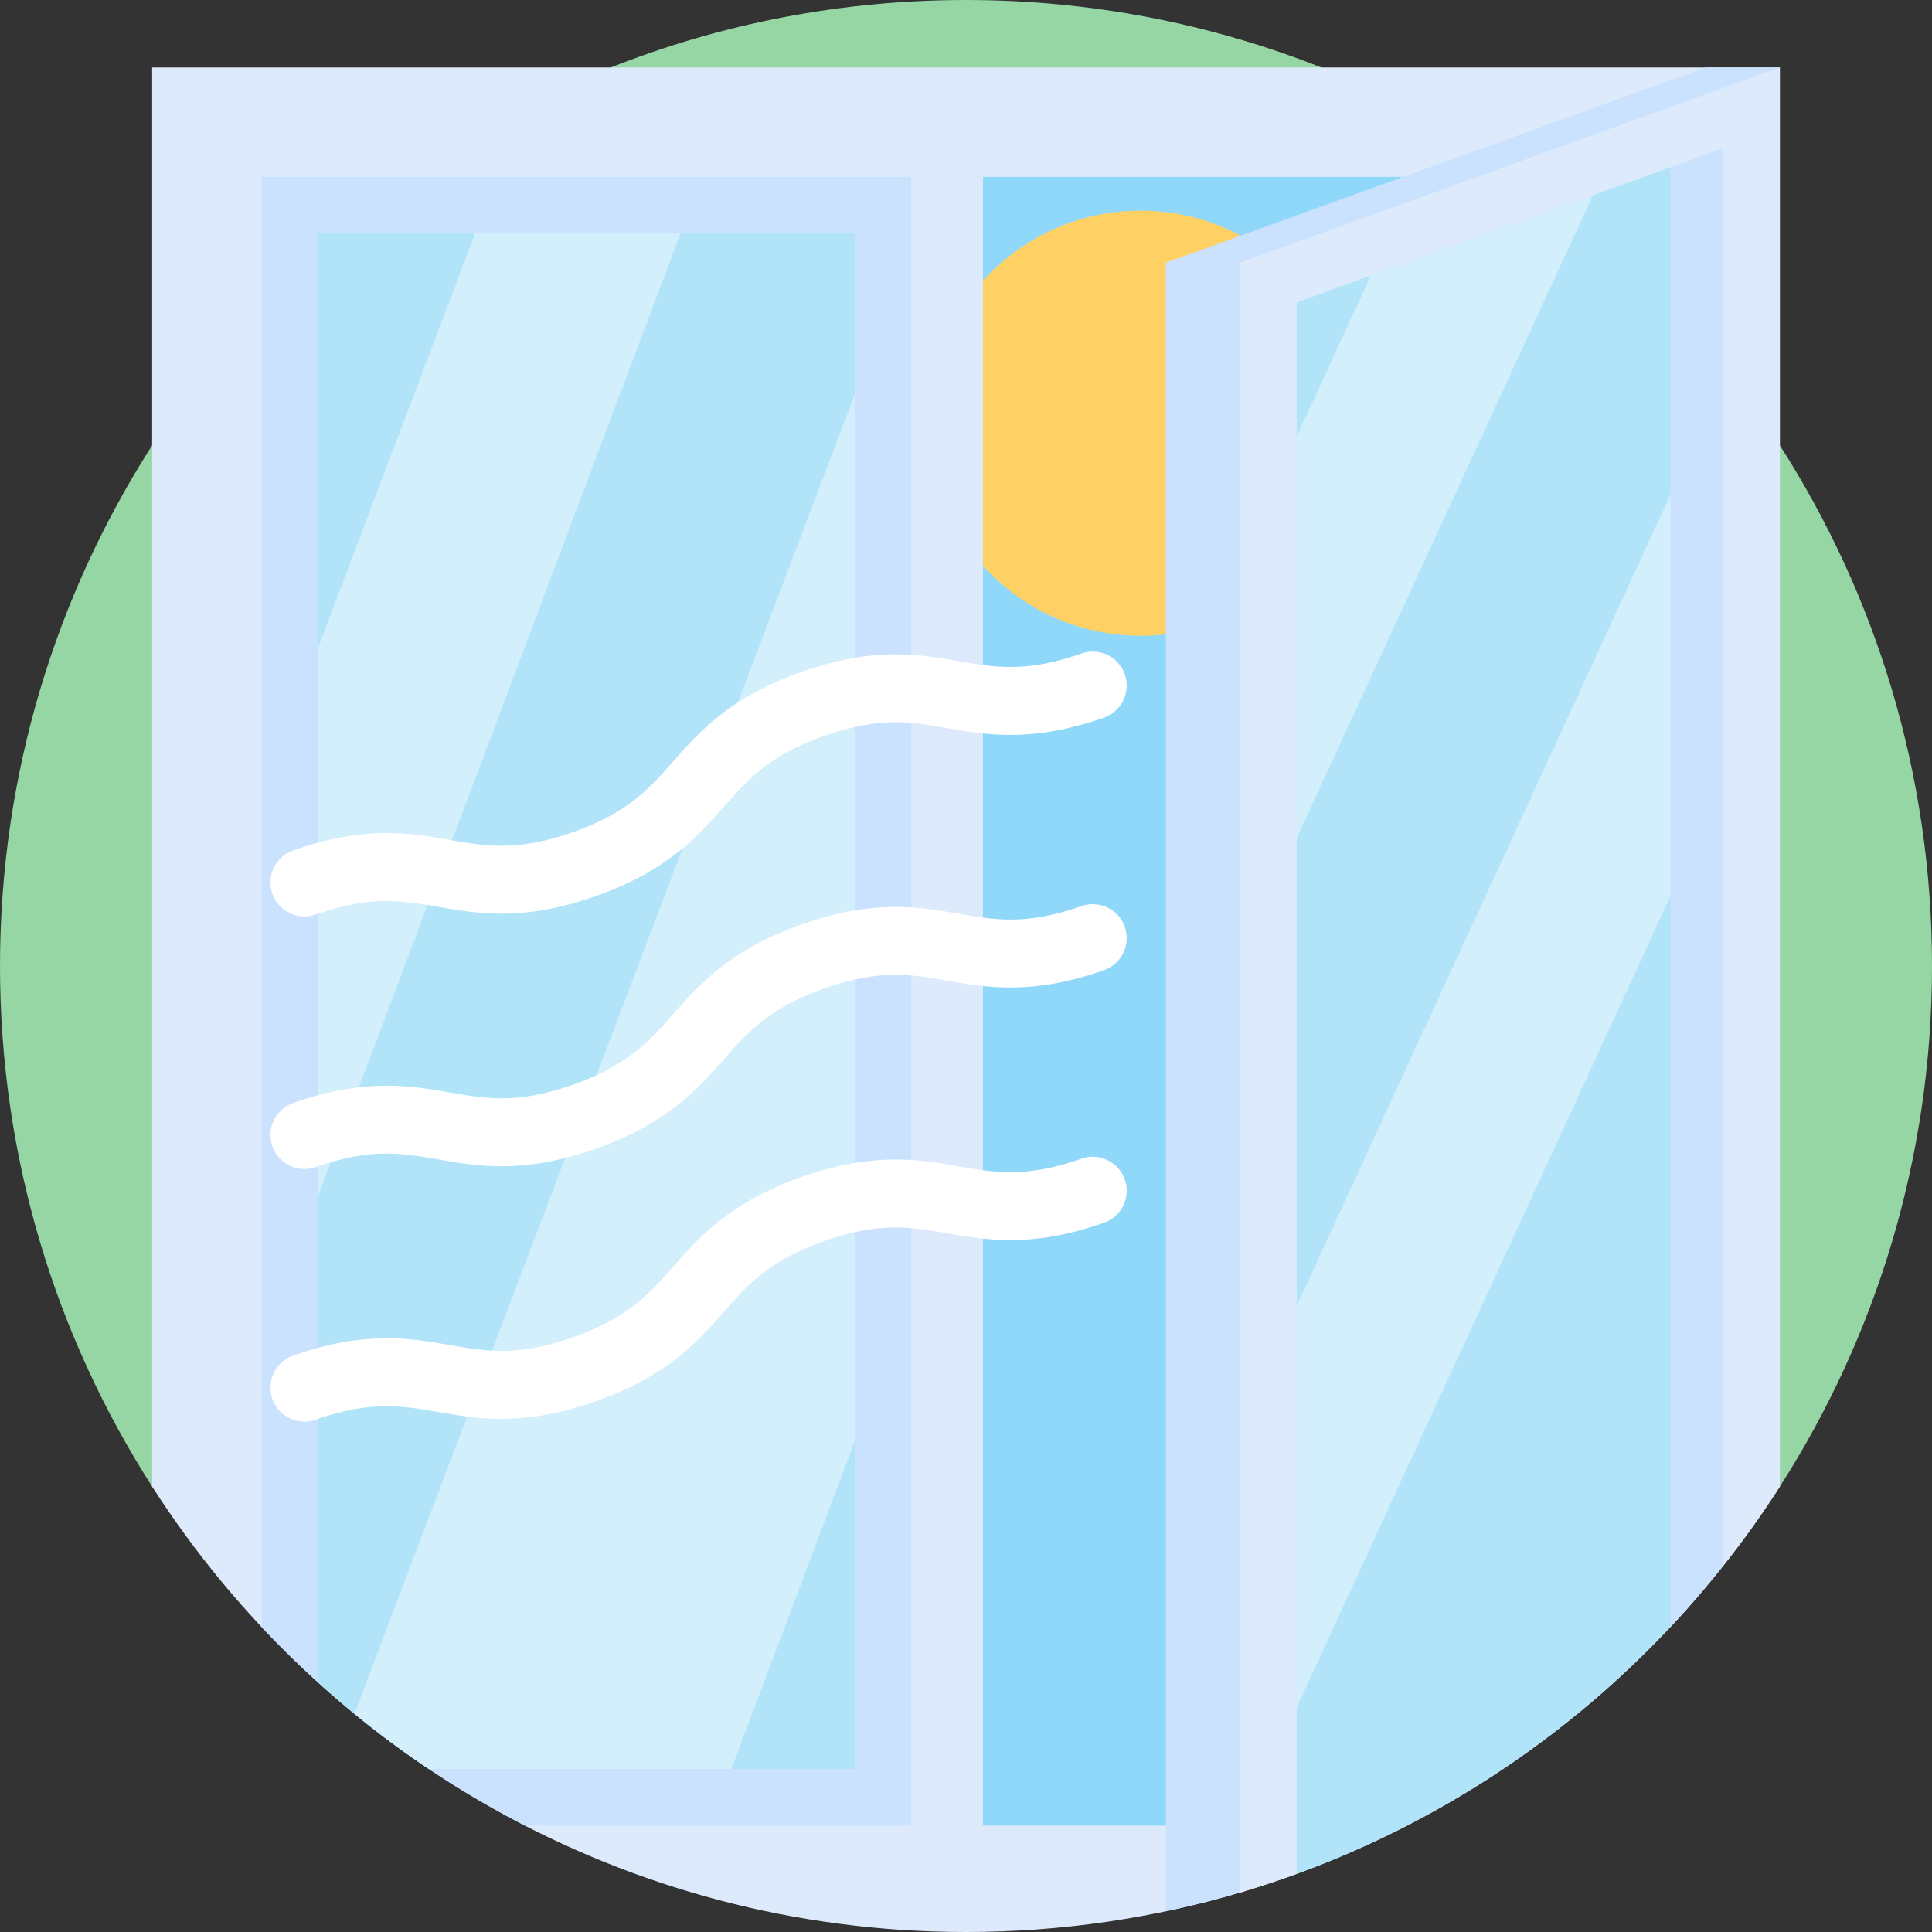 <svg id="Capa_1" enable-background="new 0 0 512 512" height="512" viewBox="0 0 512 512" width="512" xmlns="http://www.w3.org/2000/svg"><rect x="0" y="0" width="512" height="512" fill="#333333" stroke="none"/><g><path d="m512 256c0 50.8-14.8 98.15-40.32 137.96-4.65 7.25-9.65-52.544-15-45.814-2.26 2.87-4.6 5.7-7 8.47-2.28 2.63-4.61 5.21-7 7.75-19.99 21.3-43.58 39.18-69.81 52.65-9.42 4.85-19.18 9.13-29.24 12.79-4.29 1.57-8.63 3.02-13.03 4.35-.65.21-1.31.41-1.97.6-6.45 1.91-13.01 3.56-19.67 4.95-17.08 3.61-34.8 5.5-52.96 5.5-42.11 0-81.85-10.17-116.89-28.19-8.79-4.51-17.28-9.52-25.44-15-6.82-4.57-13.41-9.45-19.74-14.65-3.27-2.67-6.48-5.43-9.61-8.27-5.2-4.69-10.2-9.6-15-14.71-10.76-11.47-20.48 42.874-29 29.574-25.52-39.81-40.32-87.16-40.32-137.96s14.8-98.15 40.32-137.96c8.52-13.3 18.24-25.75 29-37.21 4.79-5.11 9.8-10.03 15-14.72 1.59-1.44 3.19-2.86 4.8-4.24 6.15-5.3 12.56-10.31 19.2-15 16.5-11.68 34.46-21.46 53.54-29 29.14-11.53 60.9-17.87 94.14-17.87 33.25 0 65.01 6.34 94.16 17.87 14.84 5.88 29.01 13.1 42.34 21.53 2.37 1.49 4.7 3.02 7.01 4.58 1.4.95 2.78 1.91 4.16 2.89 1.13.8 2.26 1.61 3.38 2.43 2.38 1.74 4.73 3.52 7.05 5.35 10.18 8 19.74 16.76 28.58 26.19 2.39 2.54 4.72 5.13 7 7.76 2.4 2.77 4.73 5.59 7 8.46 5.35 6.72 10.35 13.73 15 20.98 25.52 39.81 40.32 87.16 40.32 137.96z" fill="#95d6a4"/><path d="m471.68 17.87v376.09c-32.83 51.22-83.41 89.97-143.05 107.59-23.02 6.8-47.4 10.45-72.63 10.45-90.58 0-170.18-47.05-215.68-118.04v-376.09z" fill="#ddeafb"/><path d="m241.5 46.87v436.94h-102.39c-26.22-13.47-49.8-31.35-69.79-52.63v-384.31z" fill="#cbe2ff"/><path d="m226.5 61.87v406.94h-112.83c-6.82-4.57-13.41-9.45-19.74-14.65-3.27-2.67-6.48-5.43-9.61-8.27v-384.02z" fill="#b1e4f9"/><path d="m442.68 46.87v369.11c-19.99 21.3-55.68 54.36-81.91 67.83h-100.27v-333.9l21.62-31.46-21.62-44.04v-27.54z" fill="#90d8f9"/><path d="m358.63 112.16c0 31.11-25.22 56.33-56.33 56.33-16.59 0-31.5-7.17-41.8-18.58v-75.5c10.3-11.41 25.21-18.58 41.8-18.58 31.11 0 56.33 25.22 56.33 56.33z" fill="#ffd064"/><path d="m471.68 17.87-64.63 31.43-63.42 30.84-13.03 420.81c-.65.21-1.31.41-1.97.6-6.45 1.91-13.01 3.56-19.67 4.95v-436.88l83.54-30.22 59.52-21.53z" fill="#cbe2ff"/><path d="m471.68 17.87v376.09c-4.649 7.254-9.655 14.258-14.992 20.987-41.364-1.927-90.421 18.373-113.056 81.659-4.932 1.797-9.934 3.447-15.002 4.944v-431.93l70.88-25.64z" fill="#ddeafb"/><path d="m449.68 76.39v347.02c-28.27 32.67-64.67 58.12-106.05 73.19v-416.46l19.67-7.12h.01l50.79-18.37 8.03-2.91 20.55-7.43z" fill="#b1e4f9"/><path d="m449.68 115.91v106.41l-106.05 230.19v-106.41z" fill="#d3effb"/><path d="m422.13 51.74-78.5 170.4v-106.41l19.67-42.71h.01z" fill="#d3effb"/><path d="m456.68 39.24v375.7c-2.26 2.87-4.6 5.7-7 8.47-2.28 2.63-4.61 5.21-7 7.75v-386.85z" fill="#cbe2ff"/><path d="m180.34 61.87-96.02 255v-145.31l41.59-109.69z" fill="#d3effb"/><path d="m226.5 104.53v277.41l-32.69 86.87h-80.14c-6.82-4.57-13.41-9.45-19.74-14.65z" fill="#d3effb"/><g fill="#fff"><path d="m292.574 190.168c-19.073 6.699-31.017 4.618-41.556 2.782-9.583-1.669-17.859-3.111-32.502 2.032-14.644 5.144-20.202 11.444-26.636 18.74-7.077 8.023-15.098 17.117-34.17 23.816-19.073 6.699-31.019 4.619-41.558 2.783-9.583-1.669-17.859-3.111-32.503 2.033-4.69 1.647-9.827-.819-11.474-5.509s.819-9.827 5.509-11.474c19.073-6.699 31.018-4.619 41.557-2.783 9.583 1.669 17.86 3.111 32.504-2.033s20.202-11.444 26.636-18.74c7.077-8.023 15.098-17.117 34.17-23.816s31.017-4.618 41.556-2.782c9.583 1.669 17.859 3.111 32.502-2.032 4.69-1.647 9.827.819 11.474 5.509s-.819 9.827-5.509 11.474z"/><path d="m292.574 257.107c-19.073 6.699-31.017 4.618-41.556 2.782-9.583-1.669-17.859-3.111-32.502 2.032-14.644 5.144-20.202 11.444-26.636 18.74-7.077 8.023-15.098 17.117-34.17 23.816-19.073 6.699-31.019 4.619-41.558 2.783-9.583-1.669-17.859-3.111-32.503 2.033-4.69 1.647-9.827-.819-11.474-5.509s.819-9.827 5.509-11.474c19.073-6.699 31.018-4.619 41.557-2.783 9.583 1.669 17.86 3.111 32.504-2.033s20.202-11.444 26.636-18.74c7.077-8.023 15.098-17.117 34.17-23.816 19.073-6.699 31.017-4.618 41.556-2.782 9.583 1.669 17.859 3.111 32.502-2.032 4.69-1.647 9.827.819 11.474 5.509s-.819 9.827-5.509 11.474z"/><path d="m292.574 324.047c-19.073 6.699-31.017 4.618-41.556 2.782-9.583-1.669-17.859-3.111-32.502 2.032-14.644 5.144-20.202 11.444-26.636 18.74-7.077 8.023-15.098 17.117-34.17 23.816-19.073 6.699-31.018 4.618-41.558 2.783-9.583-1.669-17.859-3.111-32.503 2.033-4.69 1.647-9.827-.819-11.474-5.509s.819-9.827 5.509-11.474c19.072-6.699 31.018-4.619 41.557-2.783 9.583 1.669 17.86 3.111 32.504-2.033 14.643-5.143 20.201-11.444 26.636-18.74 7.077-8.023 15.097-17.116 34.17-23.816 19.072-6.699 31.017-4.618 41.556-2.783 9.583 1.67 17.86 3.111 32.502-2.032 4.69-1.647 9.827.819 11.474 5.509s-.819 9.827-5.509 11.475z"/></g></g></svg>